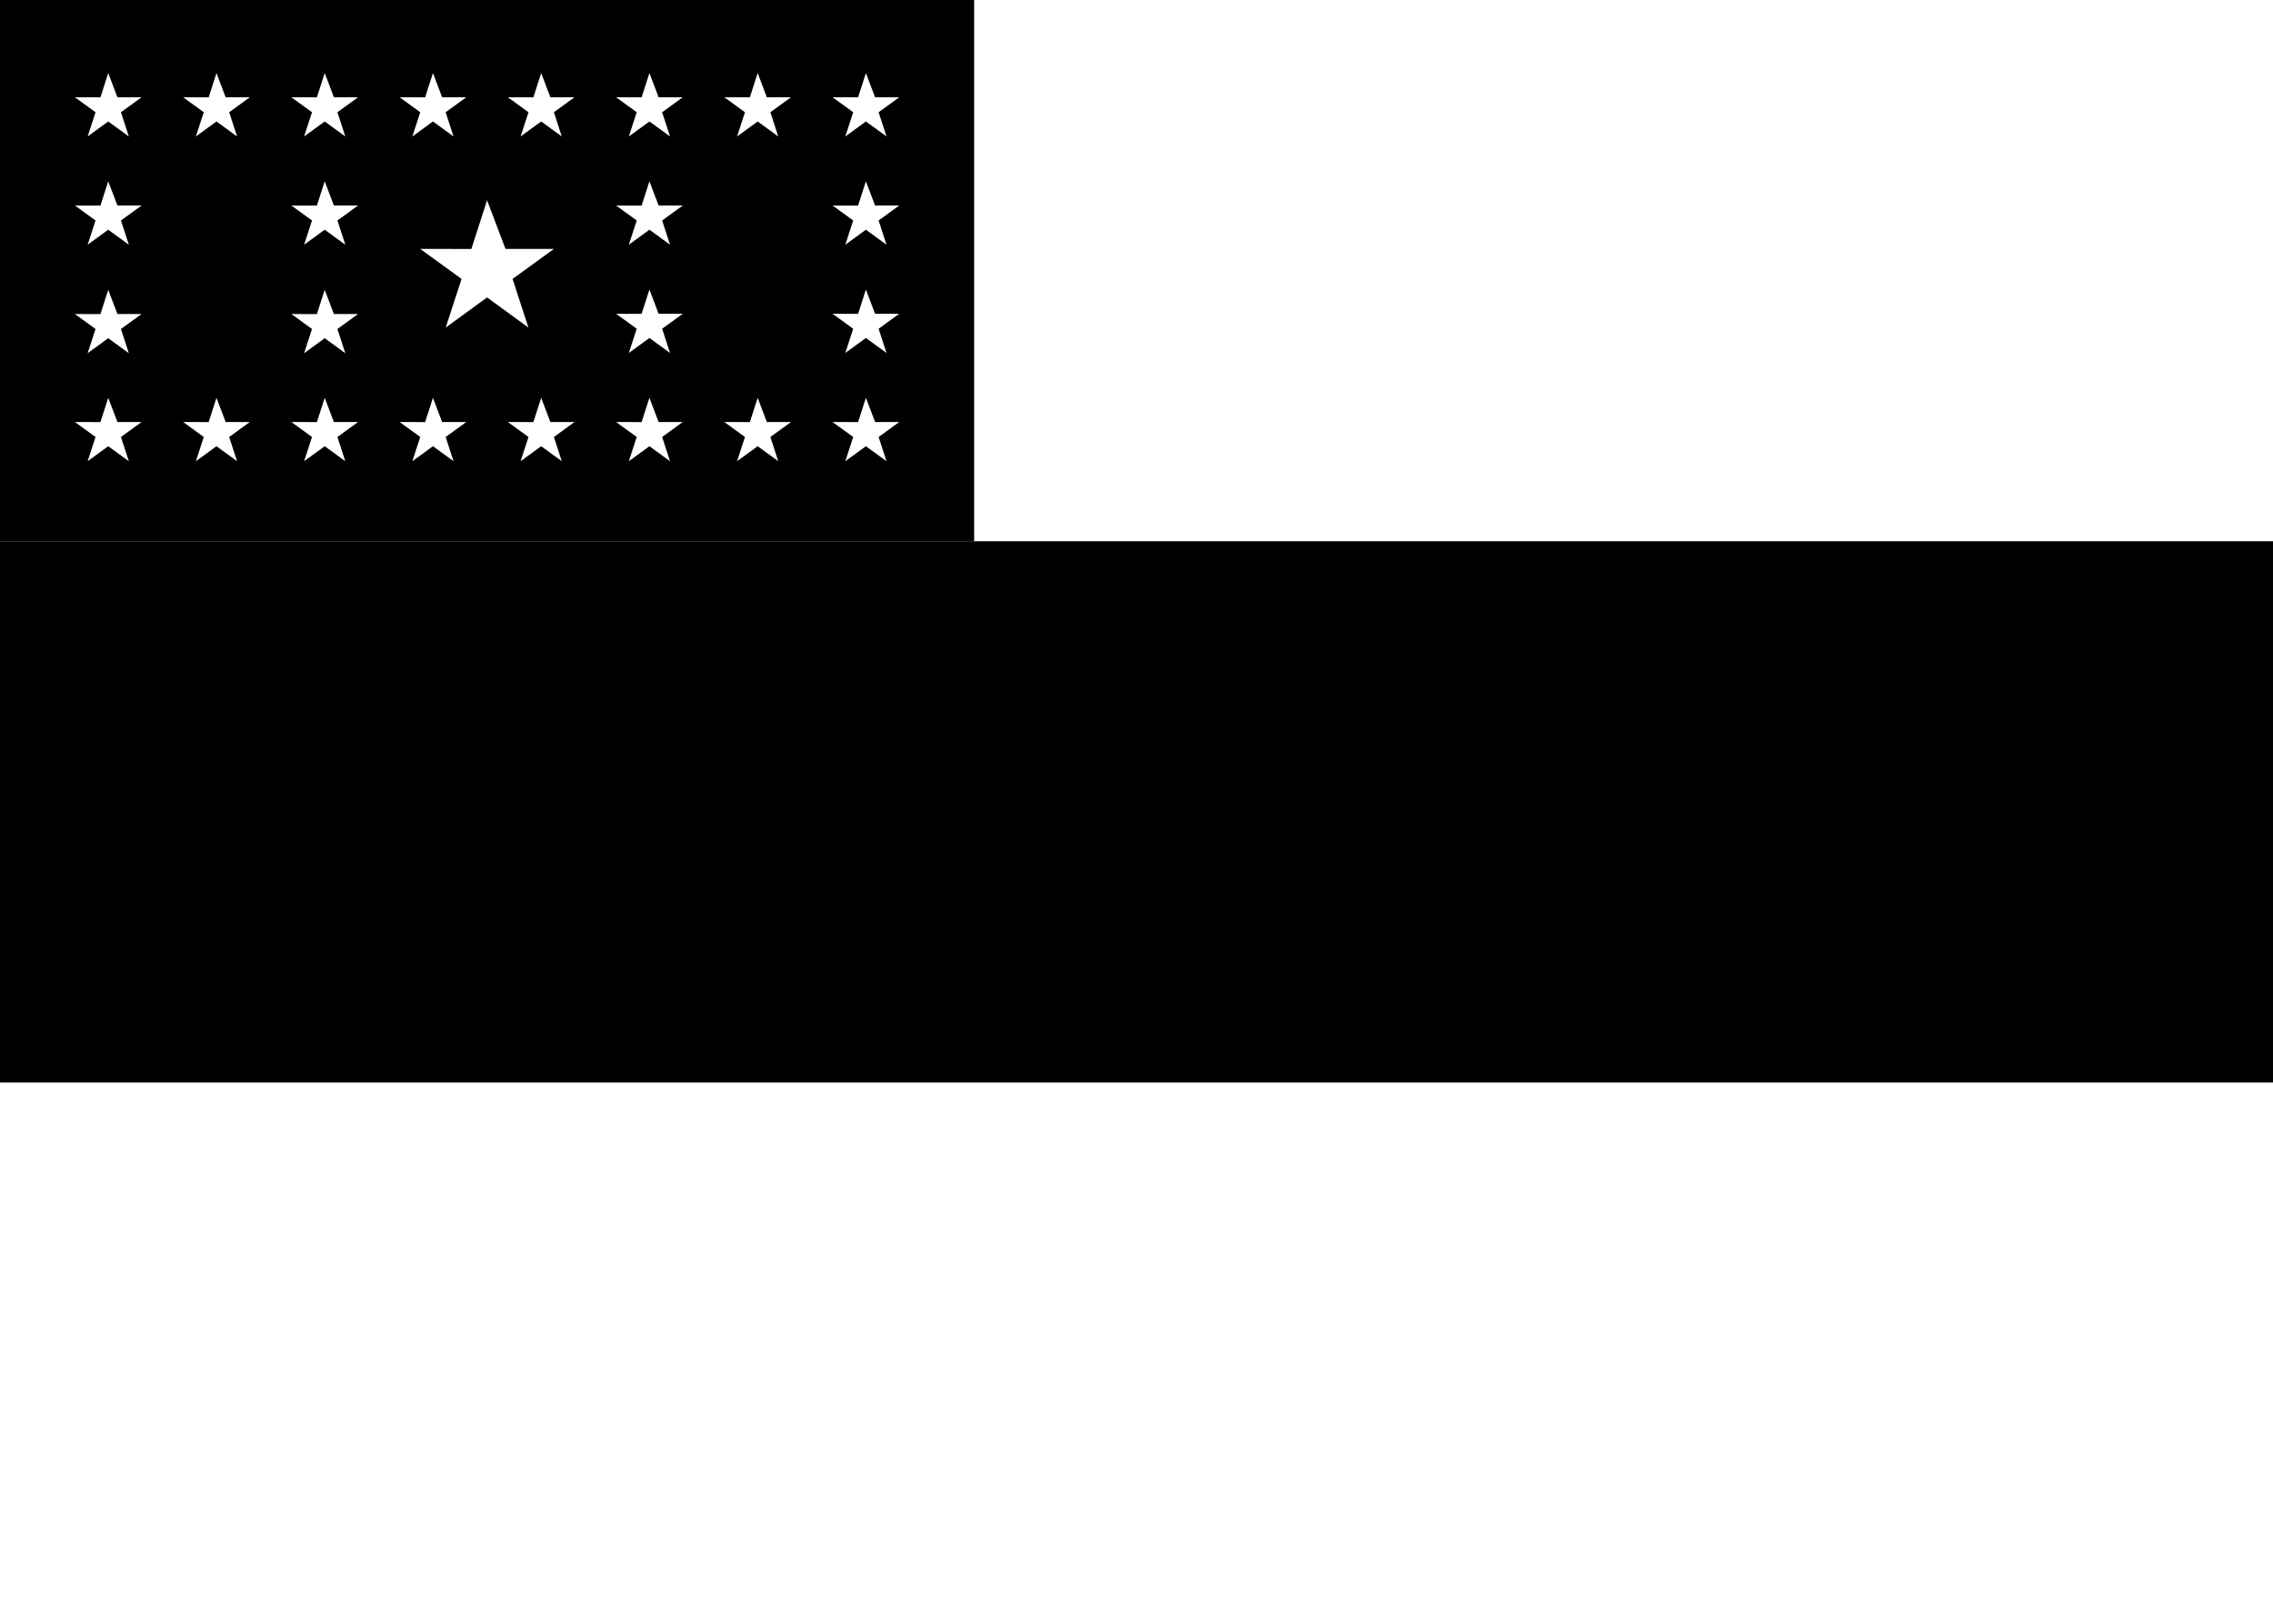 <?xml version="1.0" encoding="utf-8"?>
<!-- Generator: Adobe Illustrator 16.0.0, SVG Export Plug-In . SVG Version: 6.00 Build 0)  -->
<!DOCTYPE svg PUBLIC "-//W3C//DTD SVG 1.1//EN" "http://www.w3.org/Graphics/SVG/1.1/DTD/svg11.dtd">
<svg version="1.1" xmlns="http://www.w3.org/2000/svg" xmlns:xlink="http://www.w3.org/1999/xlink" x="0px" y="0px" width="700px"
	 height="500px" viewBox="0 0 700 500" enable-background="new 0 0 700 500" xml:space="preserve">
<g id="Layer_1">
	<rect y="166.667" width="700" height="166.667"/>
</g>
<g id="Layer_2">
	<path d="M0,0h300v166.667H0V0z M137.265,100.862L150,91.593l12.735,9.269l-4.88-14.976l12.751-9.248h-14.927L150,61.667l-4.833,15
		l-15.773-0.029l12.751,9.248L137.265,100.862z M26.99,42.021l6.343-4.616l6.343,4.616l-2.431-7.459l6.351-4.606h-7.434L33.333,22.5
		l-2.406,7.471l-7.856-0.015l6.351,4.606L26.99,42.021z M60.324,42.021l6.343-4.616l6.343,4.616l-2.431-7.459l6.351-4.606h-7.434
		L66.667,22.5l-2.406,7.471l-7.856-0.015l6.351,4.606L60.324,42.021z M93.657,42.021L100,37.405l6.343,4.616l-2.431-7.459
		l6.351-4.606h-7.434L100,22.5l-2.406,7.471l-7.856-0.015l6.351,4.606L93.657,42.021z M126.99,42.021l6.343-4.616l6.343,4.616
		l-2.431-7.459l6.351-4.606h-7.434l-2.829-7.456l-2.406,7.471l-7.856-0.015l6.351,4.606L126.99,42.021z M160.324,42.021l6.343-4.616
		l6.343,4.616l-2.431-7.459l6.351-4.606h-7.434l-2.829-7.456l-2.406,7.471l-7.856-0.015l6.351,4.606L160.324,42.021z
		 M193.657,42.021L200,37.405l6.343,4.616l-2.431-7.459l6.351-4.606h-7.434L200,22.5l-2.406,7.471l-7.856-0.015l6.351,4.606
		L193.657,42.021z M226.99,42.021l6.343-4.616l6.343,4.616l-2.431-7.459l6.351-4.606h-7.434l-2.829-7.456l-2.406,7.471l-7.856-0.015
		l6.351,4.606L226.99,42.021z M260.324,42.021l6.343-4.616l6.343,4.616l-2.431-7.459l6.351-4.606h-7.434l-2.829-7.456l-2.406,7.471
		l-7.856-0.015l6.351,4.606L260.324,42.021z M260.324,75.354l6.343-4.616l6.343,4.616l-2.431-7.459l6.351-4.606h-7.434l-2.829-7.456
		l-2.406,7.471l-7.856-0.015l6.351,4.606L260.324,75.354z M193.657,75.354L200,70.738l6.343,4.616l-2.431-7.459l6.351-4.606h-7.434
		L200,55.833l-2.406,7.471l-7.856-0.015l6.351,4.606L193.657,75.354z M193.657,108.688l6.343-4.616l6.343,4.616l-2.431-7.459
		l6.351-4.606h-7.434L200,89.167l-2.406,7.471l-7.856-0.015l6.351,4.606L193.657,108.688z M260.324,108.688l6.343-4.616l6.343,4.616
		l-2.431-7.459l6.351-4.606h-7.434l-2.829-7.456l-2.406,7.471l-7.856-0.015l6.351,4.606L260.324,108.688z M260.324,142.021
		l6.343-4.616l6.343,4.616l-2.431-7.459l6.351-4.606h-7.434l-2.829-7.456l-2.406,7.471l-7.856-0.015l6.351,4.606L260.324,142.021z
		 M226.99,142.021l6.343-4.616l6.343,4.616l-2.431-7.459l6.351-4.606h-7.434l-2.829-7.456l-2.406,7.471l-7.856-0.015l6.351,4.606
		L226.99,142.021z M193.657,142.021l6.343-4.616l6.343,4.616l-2.431-7.459l6.351-4.606h-7.434L200,122.5l-2.406,7.471l-7.856-0.015
		l6.351,4.606L193.657,142.021z M160.324,142.021l6.343-4.616l6.343,4.616l-2.431-7.459l6.351-4.606h-7.434l-2.829-7.456
		l-2.406,7.471l-7.856-0.015l6.351,4.606L160.324,142.021z M126.99,142.021l6.343-4.616l6.343,4.616l-2.431-7.459l6.351-4.606
		h-7.434l-2.829-7.456l-2.406,7.471l-7.856-0.015l6.351,4.606L126.99,142.021z M93.657,142.021l6.343-4.616l6.343,4.616
		l-2.431-7.459l6.351-4.606h-7.434L100,122.5l-2.406,7.471l-7.856-0.015l6.351,4.606L93.657,142.021z M60.324,142.021l6.343-4.616
		l6.343,4.616l-2.431-7.459l6.351-4.606h-7.434l-2.829-7.456l-2.406,7.471l-7.856-0.015l6.351,4.606L60.324,142.021z M26.99,142.021
		l6.343-4.616l6.343,4.616l-2.431-7.459l6.351-4.606h-7.434l-2.829-7.456l-2.406,7.471l-7.856-0.015l6.351,4.606L26.99,142.021z
		 M26.99,108.764l6.343-4.616l6.343,4.616l-2.431-7.459l6.351-4.606h-7.434l-2.829-7.456l-2.406,7.471l-7.856-0.015l6.351,4.606
		L26.99,108.764z M93.657,108.764l6.343-4.616l6.343,4.616l-2.431-7.459l6.351-4.606h-7.434L100,89.243l-2.406,7.471l-7.856-0.015
		l6.351,4.606L93.657,108.764z M26.99,75.354l6.343-4.616l6.343,4.616l-2.431-7.459l6.351-4.606h-7.434l-2.829-7.456l-2.406,7.471
		L23.07,63.29l6.351,4.606L26.99,75.354z M93.657,75.354L100,70.738l6.343,4.616l-2.431-7.459l6.351-4.606h-7.434L100,55.833
		l-2.406,7.471l-7.856-0.015l6.351,4.606L93.657,75.354z"/>
</g>
</svg>
